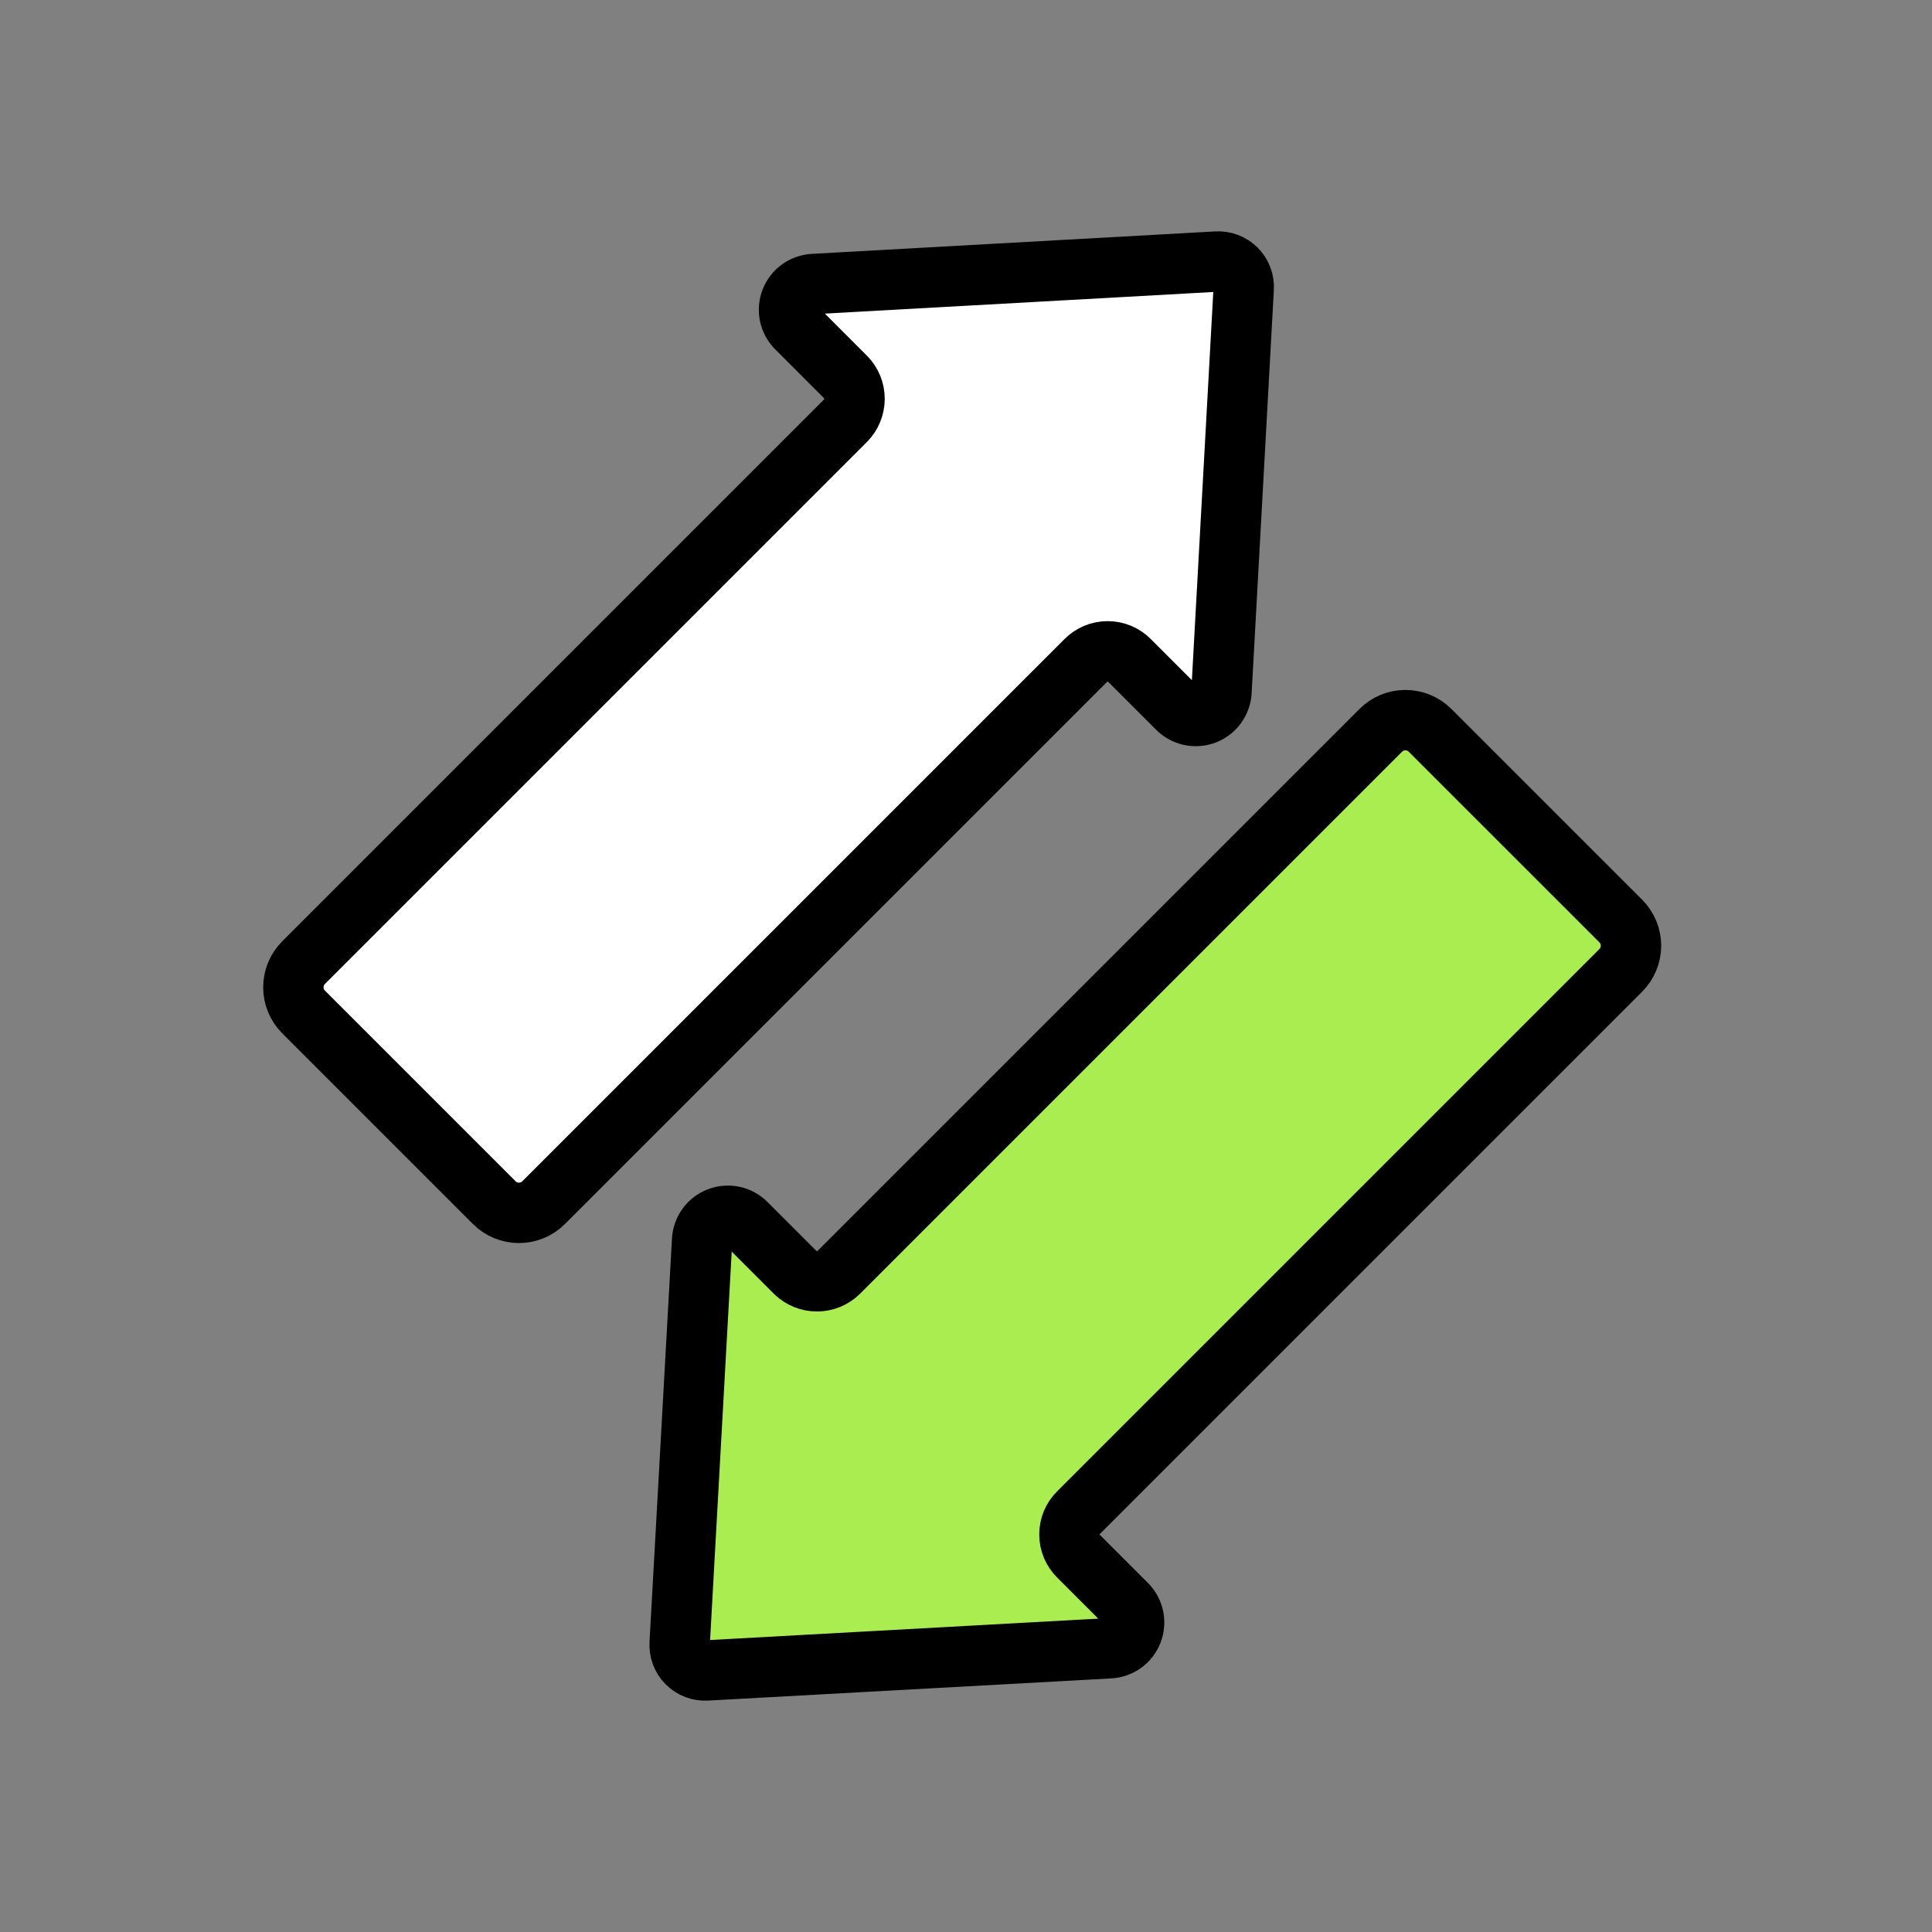 <svg width="64" height="64" viewBox="0 0 64 64" fill="none" xmlns="http://www.w3.org/2000/svg">
<rect x="0" y="0" width="64" height="64" fill="#808080" stroke="none"/>
<path d="M53.691 32.144L35.732 50.103C35.635 50.197 35.558 50.31 35.505 50.435C35.453 50.56 35.426 50.694 35.426 50.829C35.426 50.965 35.453 51.099 35.505 51.223C35.558 51.348 35.635 51.461 35.732 51.556L37.315 53.139C37.434 53.256 37.515 53.405 37.55 53.568C37.585 53.73 37.572 53.899 37.512 54.054C37.452 54.21 37.349 54.344 37.214 54.441C37.078 54.538 36.918 54.593 36.752 54.601L23.413 55.335C23.293 55.343 23.173 55.326 23.06 55.284C22.948 55.241 22.845 55.175 22.76 55.09C22.675 55.005 22.609 54.903 22.567 54.791C22.525 54.678 22.507 54.557 22.515 54.437L23.258 41.09C23.265 40.925 23.321 40.764 23.418 40.629C23.515 40.494 23.649 40.39 23.804 40.331C23.96 40.271 24.129 40.258 24.291 40.292C24.454 40.327 24.603 40.409 24.719 40.527L26.352 42.16C26.545 42.344 26.802 42.446 27.068 42.445C27.335 42.443 27.59 42.338 27.781 42.152L45.74 24.193C45.956 23.976 46.25 23.855 46.556 23.855C46.862 23.855 47.156 23.976 47.372 24.193L53.691 30.511C53.907 30.727 54.029 31.021 54.029 31.327C54.029 31.634 53.907 31.927 53.691 32.144Z" fill="#AAED51" stroke="black" stroke-width="2" stroke-miterlimit="10"/>
<path d="M18.007 39.84L35.966 21.881C36.061 21.785 36.174 21.708 36.298 21.655C36.423 21.602 36.557 21.576 36.693 21.576C36.828 21.576 36.962 21.602 37.087 21.655C37.211 21.708 37.325 21.785 37.419 21.881L39.003 23.465C39.12 23.583 39.268 23.665 39.431 23.7C39.593 23.735 39.763 23.721 39.918 23.662C40.073 23.602 40.207 23.498 40.304 23.363C40.401 23.228 40.457 23.068 40.464 22.902L41.199 9.563C41.207 9.443 41.189 9.323 41.147 9.21C41.105 9.097 41.039 8.995 40.954 8.91C40.869 8.825 40.766 8.759 40.654 8.717C40.541 8.675 40.421 8.657 40.301 8.665L26.954 9.408C26.788 9.415 26.627 9.471 26.492 9.568C26.357 9.665 26.254 9.799 26.194 9.954C26.134 10.109 26.121 10.278 26.156 10.441C26.191 10.604 26.272 10.752 26.391 10.869L28.023 12.502C28.207 12.694 28.31 12.951 28.308 13.218C28.306 13.484 28.201 13.74 28.015 13.93L10.056 31.889C9.839 32.106 9.718 32.4 9.718 32.706C9.718 33.012 9.839 33.306 10.056 33.522L16.374 39.84C16.591 40.057 16.884 40.178 17.191 40.178C17.497 40.178 17.79 40.057 18.007 39.84Z" fill="white" stroke="black" stroke-width="2" stroke-miterlimit="10"/>
</svg>